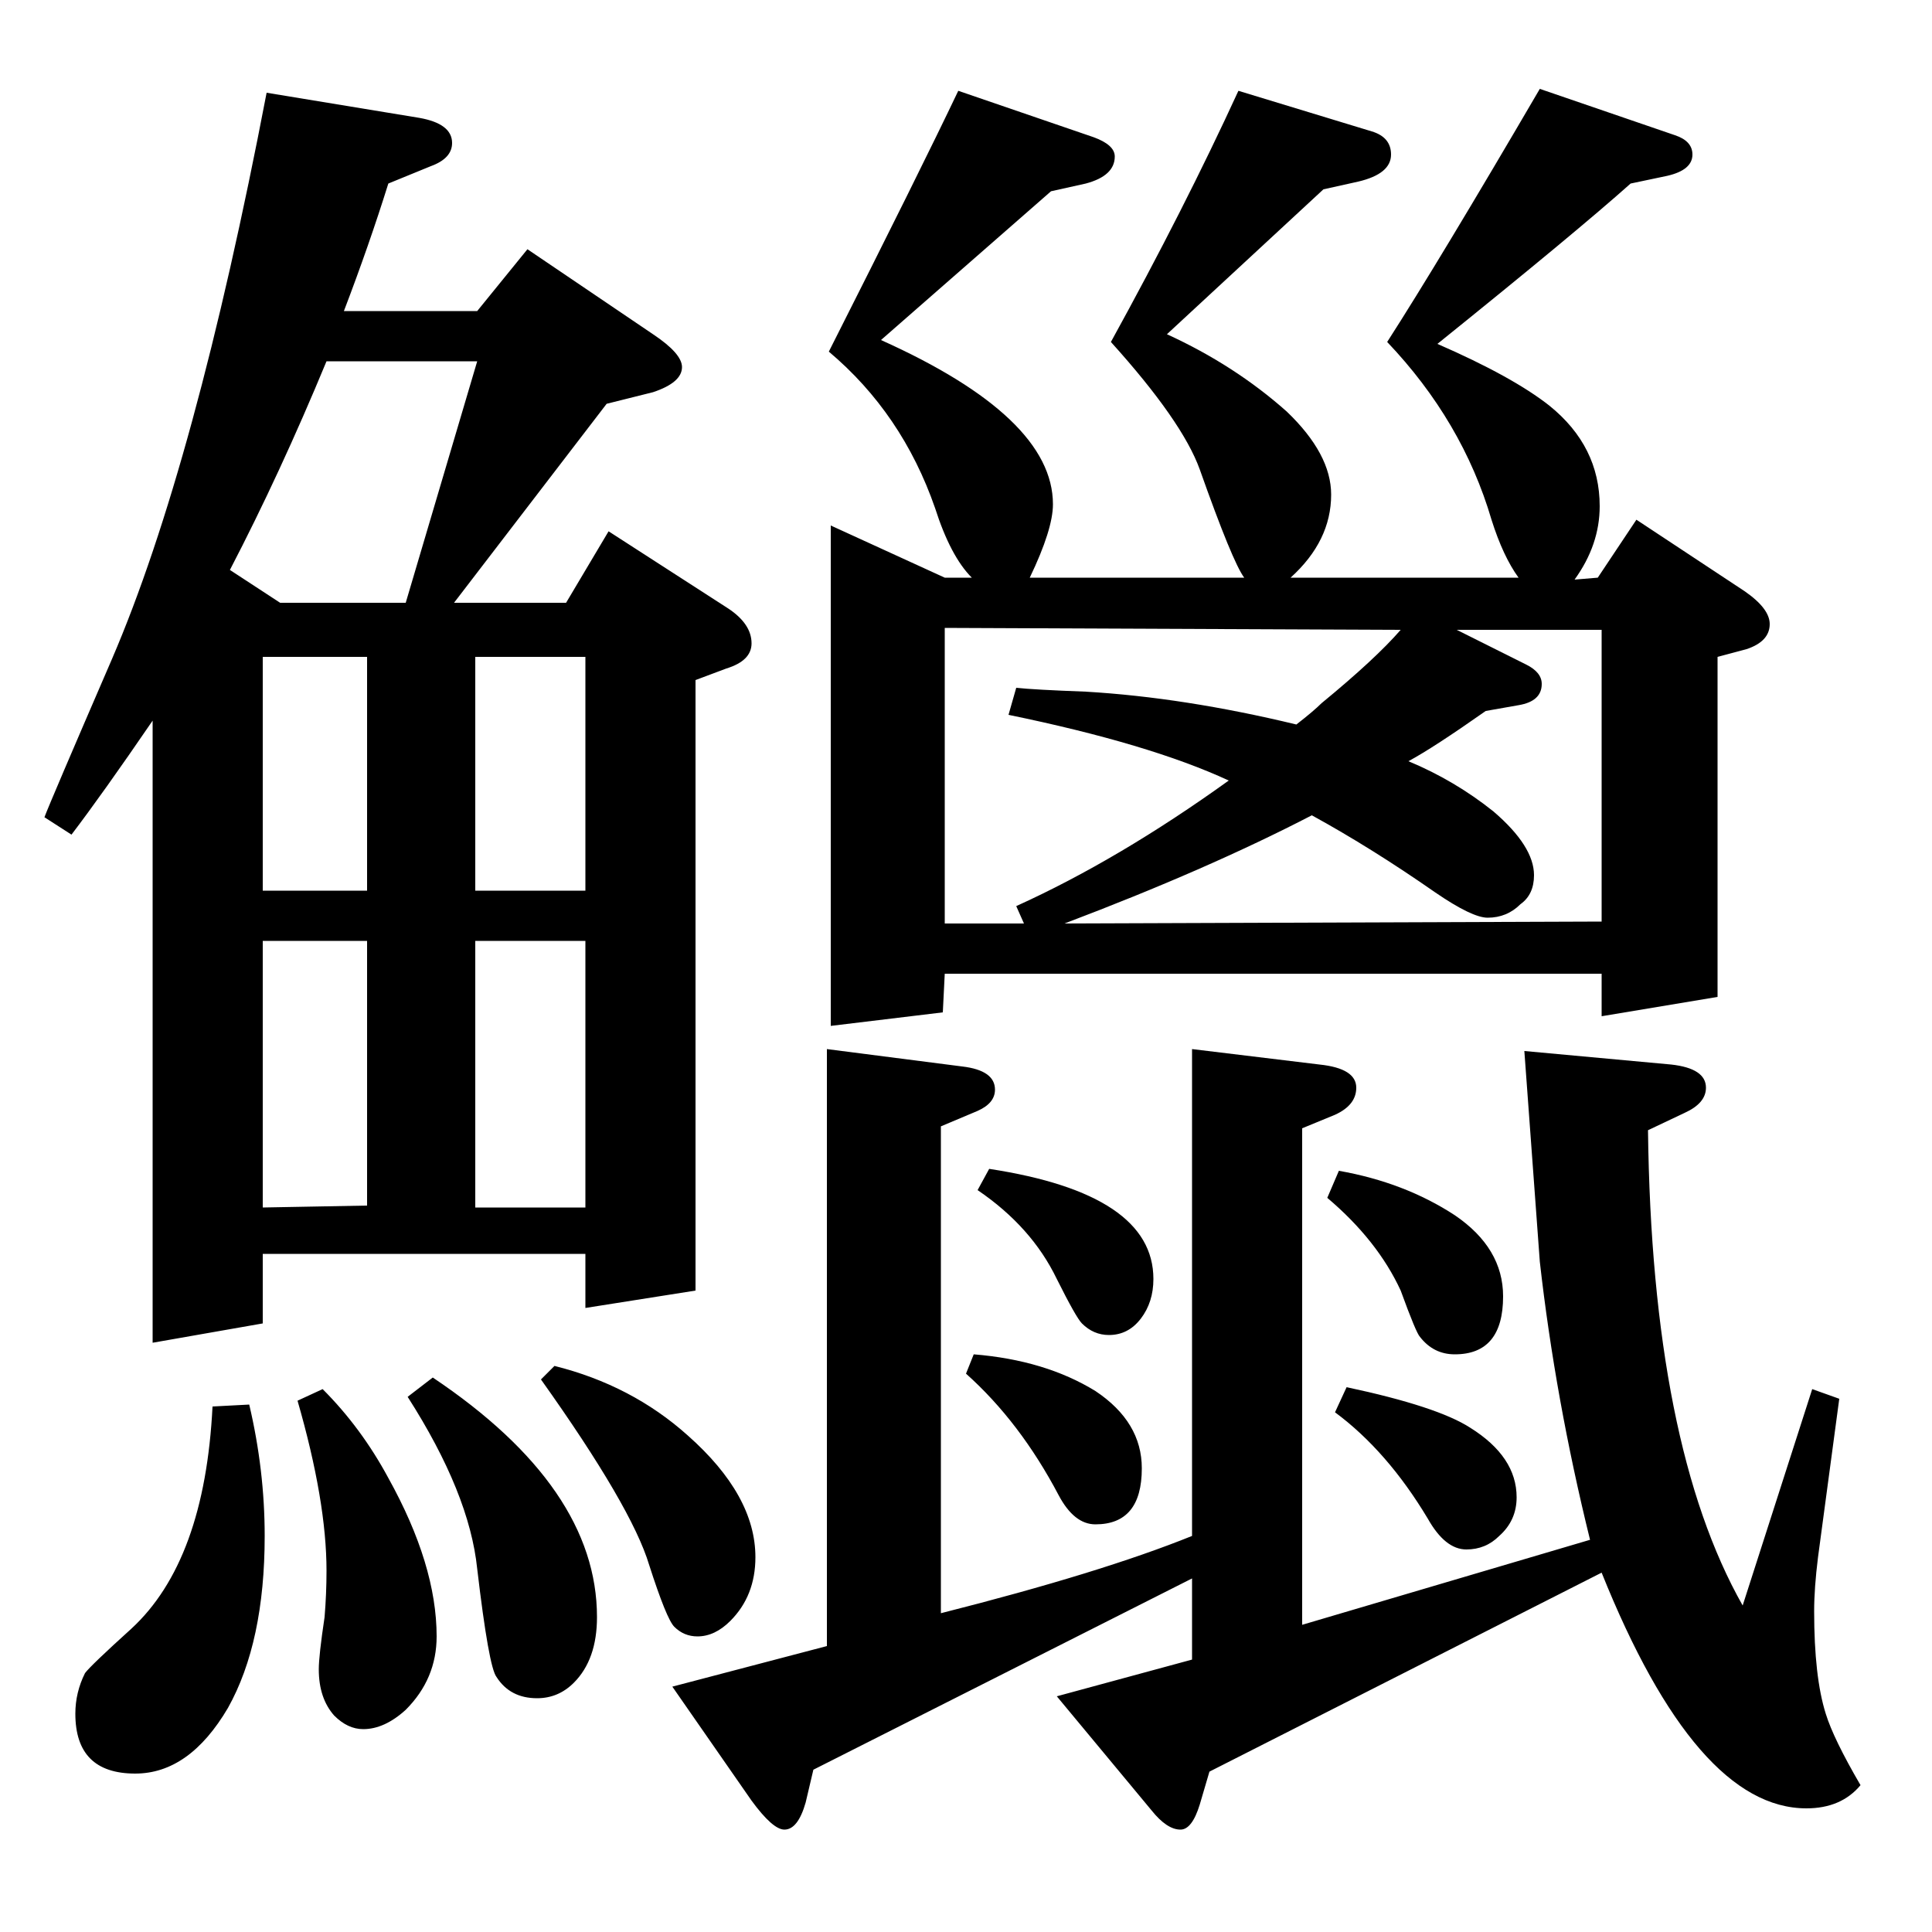 <?xml version="1.0" standalone="no"?>
<!DOCTYPE svg PUBLIC "-//W3C//DTD SVG 1.1//EN" "http://www.w3.org/Graphics/SVG/1.1/DTD/svg11.dtd" >
<svg xmlns="http://www.w3.org/2000/svg" xmlns:xlink="http://www.w3.org/1999/xlink" version="1.1" viewBox="0 -120 1000 1000">
  <g transform="matrix(1 0 0 -1 0 880)">
   <path fill="currentColor"
d="M23 577q3 8 35 82q43 100 80 293l79 -13q17 -3 17 -13q0 -8 -11 -12l-22 -9q-10 -32 -23 -66h69l26 32l65 -44q15 -10 15 -17q0 -8 -15 -13l-24 -6l-79 -103h58l22 37l62 -40q12 -8 12 -18q0 -9 -13 -13l-16 -6v-316l-57 -9v28h-167v-36l-57 -10v322q-26 -38 -42 -59z
M169 813q-24 -58 -50 -108l26 -17h65l37 125h-78zM136 513v-138l54 1v137h-54zM136 660v-121h54v121h-54zM246 513v-138h57v138h-57zM246 660v-121h57v121h-57zM129 273q8 -34 8 -68q0 -55 -19 -89q-20 -34 -48 -34q-31 0 -31 31q0 11 5 21q3 4 24 23q38 35 42 115zM167 281
q20 -20 34 -46q25 -45 25 -82q0 -22 -16 -38q-11 -10 -22 -10q-8 0 -15 7q-8 9 -8 24q0 7 3 27q1 12 1 24q0 36 -15 88zM224 287q85 -57 85 -124q0 -22 -12 -34q-8 -8 -19 -8q-14 0 -21 11q-4 5 -10 56q-4 39 -36 89zM287 293q40 -10 69 -36q35 -31 35 -63q0 -20 -13 -33
q-8 -8 -17 -8q-7 0 -12 5q-4 4 -13 32q-9 30 -56 96zM617 183l-196 -99l-4 -17q-4 -14 -11 -14q-6 0 -17 15l-41 59l80 21v309l70 -9q17 -2 17 -12q0 -7 -9 -11l-19 -8v-252q83 21 130 40v252l66 -8q19 -2 19 -12q0 -9 -11 -14l-17 -7v-257l149 44q-18 73 -26 144
q-2 27 -8 109l76 -7q18 -2 18 -12q0 -8 -11 -13l-19 -9q2 -163 49 -246l36 112l14 -5l-11 -82q-2 -16 -2 -28q0 -34 6 -53q4 -13 18 -37q-10 -12 -28 -12q-57 0 -106 122l-203 -103l-5 -17q-4 -13 -10 -13q-7 0 -15 10l-49 59l70 19v42zM430 469v259l59 -27h14
q-11 11 -19 36q-17 49 -55 81q47 93 67 135l70 -24q11 -4 11 -10q0 -10 -15 -14l-18 -4l-88 -77q89 -40 89 -85q0 -13 -12 -38h111q-6 8 -23 56q-9 25 -46 66q38 69 66 130l69 -21q10 -3 10 -12q0 -10 -17 -14l-18 -4l-81 -75q35 -16 62 -40q23 -22 23 -43q0 -24 -21 -43
h118q-8 11 -14 30q-15 51 -54 92q27 42 79 131l70 -24q9 -3 9 -10q0 -8 -13 -11l-19 -4q-28 -25 -100 -83q39 -17 58 -32q26 -21 26 -52q0 -20 -13 -38l12 1l20 30l56 -37q13 -9 13 -17q0 -9 -12 -13l-15 -4v-176l-60 -10v22h-340l-1 -20zM489 522h41l-4 9q53 24 110 65
q-41 19 -114 34l4 14q9 -1 36 -2q51 -3 109 -17q9 7 13 11q28 23 41 38l-236 1v-153zM754 674l36 -18q8 -4 8 -10q0 -9 -12 -11l-17 -3q-27 -19 -40 -26q24 -10 44 -26q21 -18 21 -33q0 -10 -7 -15q-7 -7 -17 -7q-8 0 -27 13q-33 23 -64 40q-54 -28 -128 -56l278 1v151h-75z
M504 299q37 -3 63 -19q24 -16 24 -40q0 -29 -24 -29q-11 0 -19 15q-20 38 -48 63zM512 395q85 -13 85 -57q0 -12 -6.5 -20.5t-16.5 -8.5q-8 0 -14 6q-3 3 -13 23q-13 27 -41 46zM693 394q34 -6 60 -23q25 -17 25 -42q0 -30 -25 -30q-11 0 -18 9q-2 2 -10 24q-12 26 -38 48z
M697 282q47 -10 64 -21q24 -15 24 -36q0 -12 -9 -20q-7 -7 -17 -7q-11 0 -20 16q-21 35 -48 55z" />
  </g>

</svg>

